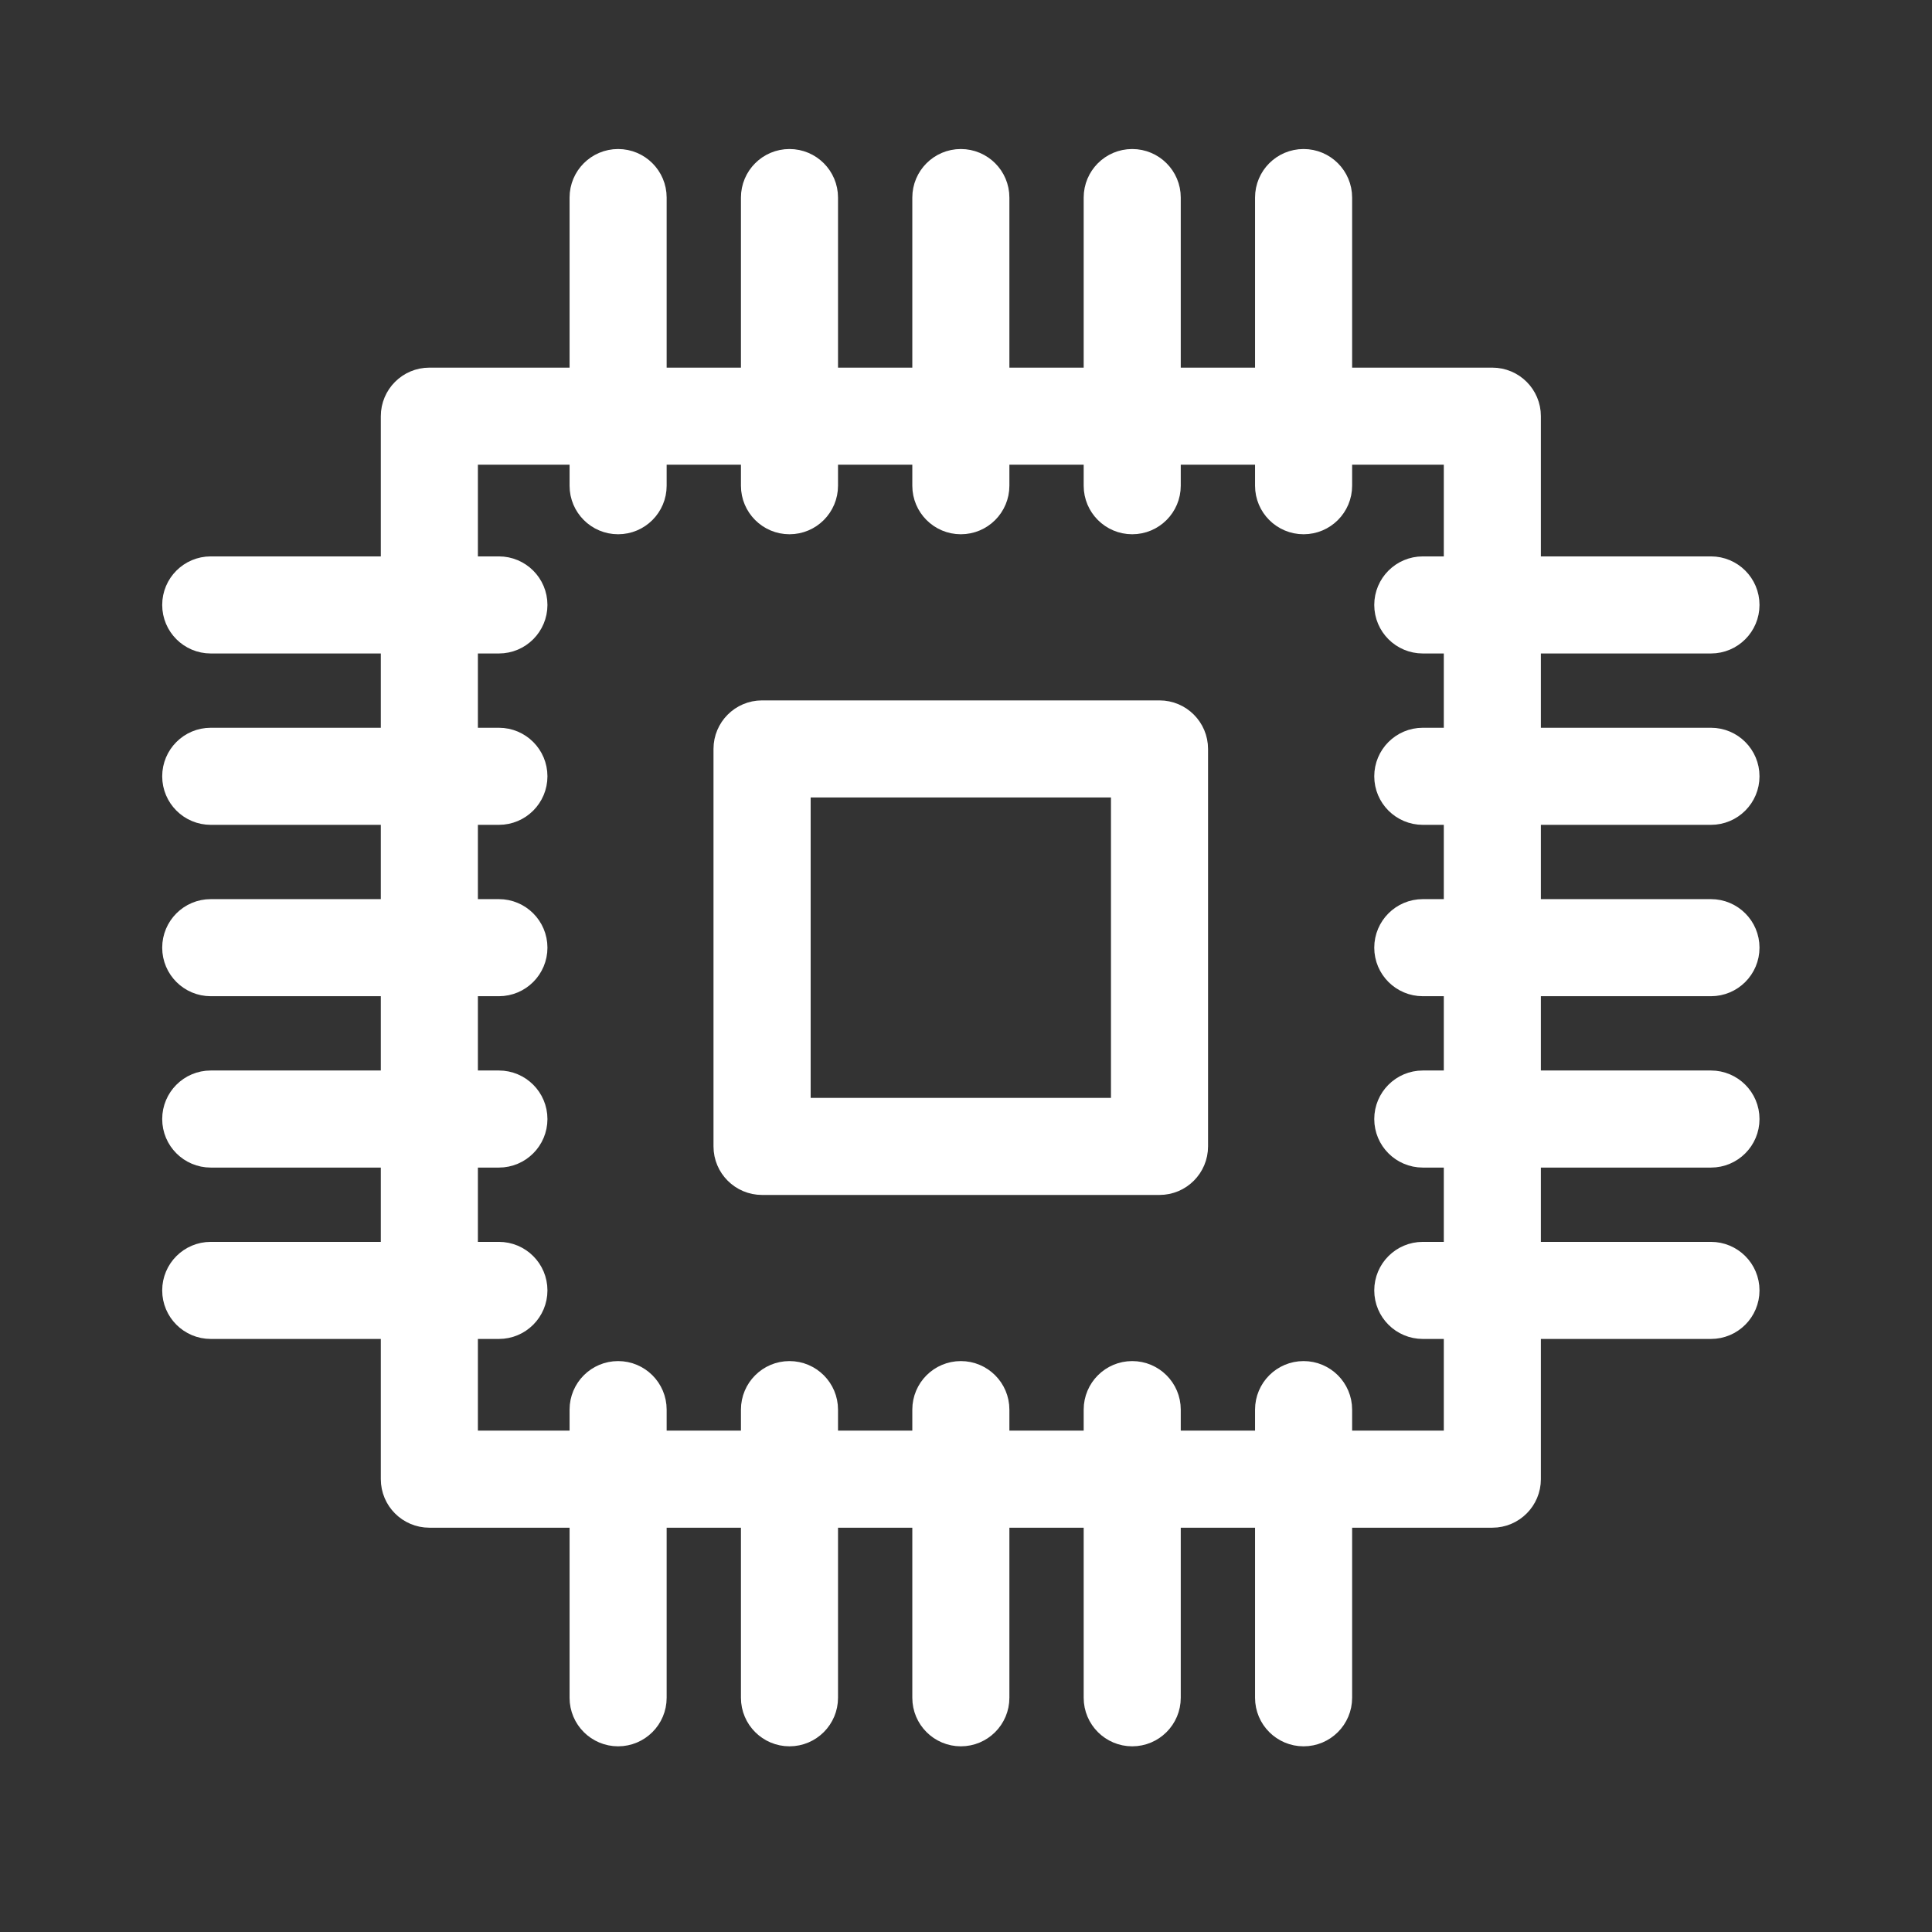 <?xml version="1.0" encoding="UTF-8" standalone="no"?>
<svg
   width="25mm"
   height="25mm"
   viewBox="0 0 25 25"
   version="1.1"
   id="svg8"
   inkscape:export-filename="/Users/SteveVissault/Documents/Git/inSilecoBlog/static/img/banner2.png"
   inkscape:export-xdpi="33"
   inkscape:export-ydpi="33"
   inkscape:version="1.2.2 (b0a8486541, 2022-12-01)"
   sodipodi:docname="chip.svg"
   xml:space="preserve"
   xmlns:inkscape="http://www.inkscape.org/namespaces/inkscape"
   xmlns:sodipodi="http://sodipodi.sourceforge.net/DTD/sodipodi-0.dtd"
   xmlns="http://www.w3.org/2000/svg"
   xmlns:svg="http://www.w3.org/2000/svg"
   xmlns:rdf="http://www.w3.org/1999/02/22-rdf-syntax-ns#"
   xmlns:cc="http://creativecommons.org/ns#"
   xmlns:dc="http://purl.org/dc/elements/1.1/"><rect x="0" y="0" width="25" height="25" fill="#333333" stroke="none"/><defs
     id="defs2"><clipPath
       clipPathUnits="userSpaceOnUse"
       id="clipPath12601"><rect
         style="opacity:0.304;fill:#ffdd55;fill-opacity:1;stroke:#1a1a1a;stroke-width:0;stroke-linecap:round;stroke-linejoin:round;stroke-miterlimit:4;stroke-dasharray:none;stroke-dashoffset:0;stroke-opacity:1"
         id="rect12603"
         width="1614.308"
         height="453.289"
         x="-422.086"
         y="2062.371" /></clipPath><clipPath
       clipPathUnits="userSpaceOnUse"
       id="clipPath13043"><rect
         style="opacity:0.304;fill:#fcfcfd;fill-opacity:1;stroke:#1a1a1a;stroke-width:0;stroke-linecap:round;stroke-linejoin:round;stroke-miterlimit:4;stroke-dasharray:none;stroke-dashoffset:0;stroke-opacity:1"
         id="rect13045"
         width="1569.407"
         height="299.342"
         x="-408.75"
         y="2133.546" /></clipPath></defs><sodipodi:namedview
     id="base"
     pagecolor="#ffffff"
     bordercolor="#666666"
     borderopacity="1.0"
     inkscape:pageopacity="0.0"
     inkscape:pageshadow="2"
     inkscape:zoom="5.6049351"
     inkscape:cx="58.073821"
     inkscape:cy="64.407525"
     inkscape:document-units="mm"
     inkscape:current-layer="g16518"
     showgrid="false"
     showguides="false"
     inkscape:guide-bbox="true"
     inkscape:window-width="1920"
     inkscape:window-height="1011"
     inkscape:window-x="0"
     inkscape:window-y="32"
     inkscape:window-maximized="1"
     inkscape:document-rotation="0"
     inkscape:showpageshadow="2"
     inkscape:pagecheckerboard="true"
     inkscape:deskcolor="#d1d1d1" /><g
     inkscape:label="Calque 1"
     inkscape:groupmode="layer"
     id="layer1"><g
       id="layer1-9"
       inkscape:label="Calque 1"
       transform="translate(189.027,631.501)"><g
         id="g2452"
         transform="matrix(1.076,0,0,1.076,13.507,43.553)"><g
           id="g12022"
           transform="matrix(0.968,0,0,0.968,-5.623,-16.783)"><g
             id="g16518"
             transform="translate(-41.903,-37.247)"><path
               style="fill:#ffffff;fill-opacity:1;stroke-width:0.288;stroke-dasharray:none;stroke:#ffffff"
               inkscape:connector-curvature="0"
               d="m -125.483,-583.425 c 0.254,0 0.459,-0.206 0.459,-0.459 0,-0.254 -0.206,-0.459 -0.459,-0.459 h -2.257 v -1.211 h 2.257 c 0.254,0 0.459,-0.206 0.459,-0.459 0,-0.254 -0.206,-0.459 -0.459,-0.459 h -2.257 v -1.886 c 0,-0.254 -0.206,-0.459 -0.459,-0.459 h -1.886 v -2.257 c 0,-0.254 -0.206,-0.459 -0.459,-0.459 -0.254,0 -0.459,0.206 -0.459,0.459 v 2.257 h -1.211 v -2.257 c 0,-0.254 -0.206,-0.459 -0.459,-0.459 -0.254,0 -0.459,0.206 -0.459,0.459 v 2.257 h -1.211 v -2.257 c 0,-0.254 -0.206,-0.459 -0.459,-0.459 -0.254,0 -0.459,0.206 -0.459,0.459 v 2.257 h -1.211 v -2.257 c 0,-0.254 -0.206,-0.459 -0.459,-0.459 -0.254,0 -0.459,0.206 -0.459,0.459 v 2.257 h -1.211 v -2.257 c 0,-0.254 -0.206,-0.459 -0.459,-0.459 -0.254,0 -0.459,0.206 -0.459,0.459 v 2.257 h -1.886 c -0.254,0 -0.459,0.206 -0.459,0.459 v 1.886 h -2.257 c -0.254,0 -0.459,0.206 -0.459,0.459 0,0.254 0.206,0.459 0.459,0.459 h 2.257 v 1.211 h -2.257 c -0.254,0 -0.459,0.206 -0.459,0.459 0,0.254 0.206,0.459 0.459,0.459 h 2.257 v 1.211 h -2.257 c -0.254,0 -0.459,0.206 -0.459,0.459 0,0.254 0.206,0.459 0.459,0.459 h 2.257 v 1.211 h -2.257 c -0.254,0 -0.459,0.206 -0.459,0.459 0,0.254 0.206,0.459 0.459,0.459 h 2.257 v 1.211 h -2.257 c -0.254,0 -0.459,0.206 -0.459,0.459 0,0.254 0.206,0.459 0.459,0.459 h 2.257 v 1.886 c 0,0.254 0.206,0.459 0.459,0.459 h 1.886 v 2.257 c 0,0.254 0.206,0.459 0.459,0.459 0.254,0 0.459,-0.206 0.459,-0.459 v -2.257 h 1.211 v 2.257 c 0,0.254 0.206,0.459 0.459,0.459 0.254,0 0.459,-0.206 0.459,-0.459 v -2.257 h 1.211 v 2.257 c 0,0.254 0.206,0.459 0.459,0.459 0.254,0 0.459,-0.206 0.459,-0.459 v -2.257 h 1.211 v 2.257 c 0,0.254 0.206,0.459 0.459,0.459 0.254,0 0.459,-0.206 0.459,-0.459 v -2.257 h 1.211 v 2.257 c 0,0.254 0.206,0.459 0.459,0.459 0.254,0 0.459,-0.206 0.459,-0.459 v -2.257 h 1.886 c 0.254,0 0.459,-0.206 0.459,-0.459 v -1.886 h 2.257 c 0.254,0 0.459,-0.206 0.459,-0.459 0,-0.254 -0.206,-0.459 -0.459,-0.459 h -2.257 v -1.211 h 2.257 c 0.254,0 0.459,-0.206 0.459,-0.459 0,-0.254 -0.206,-0.459 -0.459,-0.459 h -2.257 v -1.211 h 2.257 c 0.254,0 0.459,-0.206 0.459,-0.459 0,-0.254 -0.206,-0.459 -0.459,-0.459 h -2.257 v -1.211 z m -3.175,1.211 h -0.405 c -0.254,0 -0.459,0.206 -0.459,0.459 0,0.254 0.206,0.459 0.459,0.459 h 0.405 v 1.211 h -0.405 c -0.254,0 -0.459,0.206 -0.459,0.459 0,0.254 0.206,0.459 0.459,0.459 h 0.405 v 1.211 h -0.405 c -0.254,0 -0.459,0.206 -0.459,0.459 0,0.254 0.206,0.459 0.459,0.459 h 0.405 v 1.427 h -1.427 v -0.405 c 0,-0.254 -0.206,-0.459 -0.459,-0.459 -0.254,0 -0.459,0.206 -0.459,0.459 v 0.405 h -1.211 v -0.405 c 0,-0.254 -0.206,-0.459 -0.459,-0.459 -0.254,0 -0.459,0.206 -0.459,0.459 v 0.405 h -1.211 v -0.405 c 0,-0.254 -0.206,-0.459 -0.459,-0.459 -0.254,0 -0.459,0.206 -0.459,0.459 v 0.405 h -1.211 v -0.405 c 0,-0.254 -0.206,-0.459 -0.459,-0.459 -0.254,0 -0.459,0.206 -0.459,0.459 v 0.405 h -1.211 v -0.405 c 0,-0.254 -0.206,-0.459 -0.459,-0.459 -0.254,0 -0.459,0.206 -0.459,0.459 v 0.405 h -1.427 v -1.427 h 0.405 c 0.254,0 0.459,-0.206 0.459,-0.459 0,-0.254 -0.206,-0.459 -0.459,-0.459 h -0.405 v -1.211 h 0.405 c 0.254,0 0.459,-0.206 0.459,-0.459 0,-0.254 -0.206,-0.459 -0.459,-0.459 h -0.405 v -1.211 h 0.405 c 0.254,0 0.459,-0.206 0.459,-0.459 0,-0.254 -0.206,-0.459 -0.459,-0.459 h -0.405 v -1.211 h 0.405 c 0.254,0 0.459,-0.206 0.459,-0.459 0,-0.254 -0.206,-0.459 -0.459,-0.459 h -0.405 v -1.211 h 0.405 c 0.254,0 0.459,-0.206 0.459,-0.459 0,-0.254 -0.206,-0.459 -0.459,-0.459 h -0.405 v -1.427 h 1.427 v 0.405 c 0,0.254 0.206,0.459 0.459,0.459 0.254,0 0.459,-0.206 0.459,-0.459 v -0.405 h 1.211 v 0.405 c 0,0.254 0.206,0.459 0.459,0.459 0.254,0 0.459,-0.206 0.459,-0.459 v -0.405 h 1.211 v 0.405 c 0,0.254 0.206,0.459 0.459,0.459 0.254,0 0.459,-0.206 0.459,-0.459 v -0.405 h 1.211 v 0.405 c 0,0.254 0.206,0.459 0.459,0.459 0.254,0 0.459,-0.206 0.459,-0.459 v -0.405 h 1.211 v 0.405 c 0,0.254 0.206,0.459 0.459,0.459 0.254,0 0.459,-0.206 0.459,-0.459 v -0.405 h 1.427 v 1.427 h -0.405 c -0.254,0 -0.459,0.206 -0.459,0.459 0,0.254 0.206,0.459 0.459,0.459 h 0.405 v 1.211 h -0.405 c -0.254,0 -0.459,0.206 -0.459,0.459 0,0.254 0.206,0.459 0.459,0.459 h 0.405 v 1.211 z"
               id="path20155-4-9-5-8-6-8-7" /><path
               style="fill:#ffffff;fill-opacity:1;stroke-width:0.288;stroke-dasharray:none;stroke:#ffffff"
               inkscape:connector-curvature="0"
               d="m -132.334,-584.683 h -4.938 c -0.254,0 -0.459,0.206 -0.459,0.459 v 4.938 c 0,0.254 0.206,0.459 0.459,0.459 h 4.938 c 0.254,0 0.459,-0.206 0.459,-0.459 v -4.938 c 0,-0.254 -0.206,-0.459 -0.459,-0.459 z m -0.459,4.938 h -4.019 v -4.02 h 4.019 z"
               id="path20157-6-5-0-3-5-5-5" /></g></g></g></g></g></svg>
